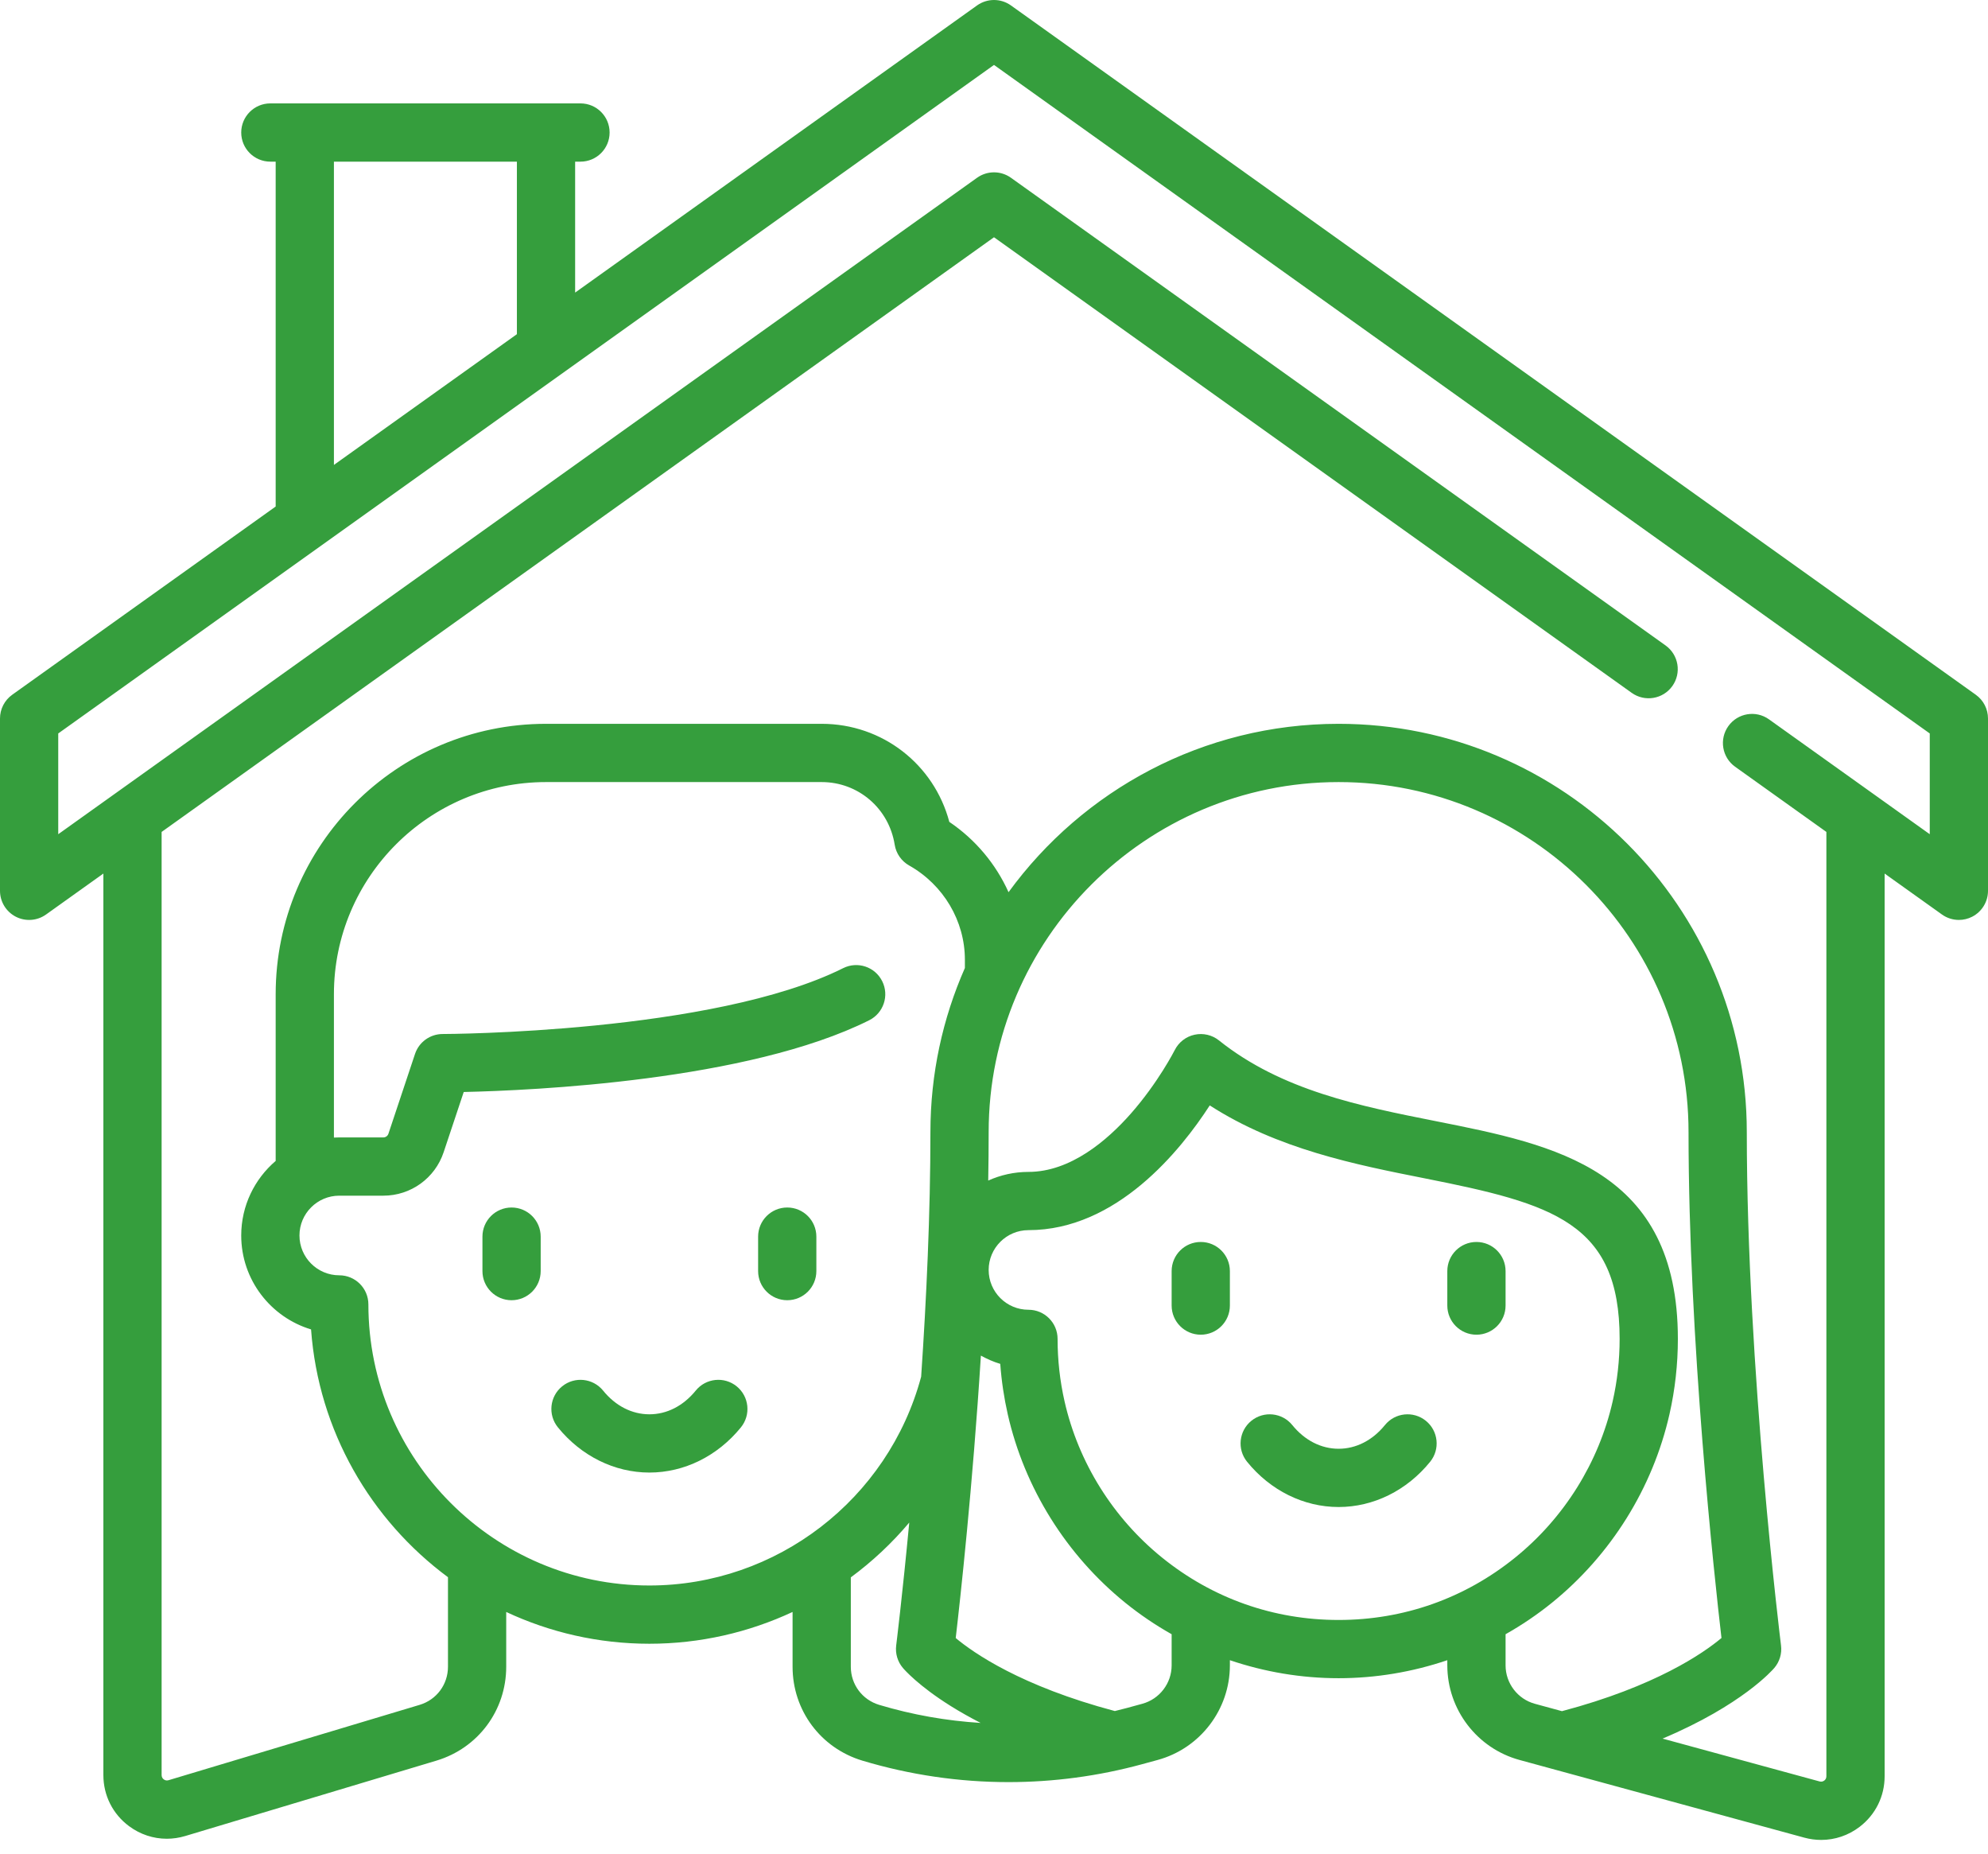 <svg width="118" height="110" viewBox="0 0 118 110" fill="none" xmlns="http://www.w3.org/2000/svg">
<path d="M43.726 82.27C42.984 81.669 41.896 81.782 41.295 82.524C40.559 83.431 39.583 83.93 38.546 83.93C37.509 83.93 36.533 83.431 35.798 82.524C35.197 81.783 34.108 81.669 33.367 82.27C32.625 82.872 32.512 83.96 33.113 84.702C34.497 86.408 36.478 87.387 38.547 87.387C40.615 87.387 42.596 86.408 43.98 84.702C44.581 83.96 44.467 82.872 43.726 82.27Z" fill="#359E3D"/>
<path d="M30.364 71.658C29.41 71.658 28.636 72.431 28.636 73.386V75.431C28.636 76.386 29.41 77.16 30.364 77.16C31.319 77.16 32.093 76.386 32.093 75.431V73.386C32.093 72.431 31.319 71.658 30.364 71.658Z" fill="#359E3D"/>
<path d="M46.728 71.658C45.773 71.658 44.999 72.431 44.999 73.386V75.431C44.999 76.386 45.773 77.16 46.728 77.16C47.682 77.16 48.456 76.386 48.456 75.431V73.386C48.456 72.431 47.682 71.658 46.728 71.658Z" fill="#359E3D"/>
<path d="M84.634 84.316C83.893 83.715 82.804 83.828 82.203 84.57C81.468 85.476 80.492 85.975 79.455 85.975C78.418 85.975 77.442 85.476 76.706 84.57C76.105 83.828 75.017 83.715 74.275 84.316C73.534 84.917 73.42 86.006 74.022 86.747C75.406 88.454 77.386 89.432 79.455 89.432C81.524 89.432 83.504 88.454 84.888 86.747C85.489 86.006 85.376 84.917 84.634 84.316Z" fill="#359E3D"/>
<path d="M71.273 73.703C70.318 73.703 69.544 74.477 69.544 75.431V77.477C69.544 78.431 70.318 79.206 71.273 79.206C72.227 79.206 73.001 78.431 73.001 77.477V75.431C73.001 74.477 72.227 73.703 71.273 73.703Z" fill="#359E3D"/>
<path d="M87.636 73.703C86.681 73.703 85.907 74.477 85.907 75.431V77.477C85.907 78.431 86.681 79.206 87.636 79.206C88.591 79.206 89.365 78.431 89.365 77.477V75.431C89.365 74.477 88.591 73.703 87.636 73.703Z" fill="#359E3D"/>
<path d="M117.277 41.23L60.005 0.322C59.404 -0.107 58.597 -0.107 57.995 0.322L34.138 17.363V9.593H34.455C35.41 9.593 36.184 8.819 36.184 7.865C36.184 6.91 35.41 6.136 34.455 6.136H16.047C15.092 6.136 14.318 6.91 14.318 7.865C14.318 8.819 15.092 9.593 16.047 9.593H16.363V30.059L0.724 41.23C0.27 41.555 0 42.079 0 42.637V52.864C0 53.511 0.362 54.105 0.938 54.401C1.513 54.697 2.206 54.647 2.733 54.27L6.136 51.84V105.341C6.136 106.546 6.691 107.65 7.657 108.369C8.321 108.862 9.101 109.118 9.899 109.118C10.264 109.118 10.633 109.064 10.995 108.956L25.9 104.484C28.381 103.74 30.047 101.5 30.047 98.91V95.66C32.631 96.868 35.51 97.546 38.546 97.546C41.556 97.546 44.441 96.873 47.044 95.66V98.91C47.044 101.499 48.711 103.739 51.191 104.484C54.02 105.332 56.938 105.757 59.859 105.757C62.526 105.757 65.195 105.403 67.797 104.693L68.713 104.443C71.237 103.755 73.001 101.446 73.001 98.829V98.522C75.068 99.222 77.249 99.591 79.454 99.591C81.659 99.591 83.84 99.222 85.907 98.522V98.829C85.907 101.446 87.67 103.755 90.195 104.443L107.097 109.053C107.429 109.143 107.766 109.188 108.099 109.188C108.915 109.188 109.712 108.922 110.38 108.411C111.323 107.691 111.864 106.598 111.864 105.412V51.84L115.267 54.27C115.566 54.484 115.918 54.592 116.272 54.592C116.542 54.592 116.813 54.529 117.062 54.401C117.638 54.104 118 53.511 118 52.864V42.637C118 42.079 117.731 41.555 117.277 41.23ZM19.82 9.593H30.681V19.832L19.82 27.59V9.593ZM38.546 94.089C29.349 94.089 21.866 86.606 21.866 77.409C21.866 76.454 21.092 75.681 20.137 75.681C18.835 75.681 17.775 74.621 17.775 73.318C17.775 72.016 18.835 70.956 20.137 70.956H22.754C24.381 70.956 25.82 69.919 26.334 68.375L27.525 64.803C31.589 64.713 44.395 64.145 51.592 60.546C52.445 60.119 52.792 59.081 52.364 58.227C51.938 57.373 50.9 57.027 50.046 57.454C42.327 61.314 26.433 61.362 26.273 61.362C25.529 61.363 24.869 61.839 24.634 62.544L23.055 67.282C23.011 67.412 22.89 67.499 22.754 67.499H20.137C20.031 67.499 19.925 67.502 19.82 67.508V59C19.82 52.058 25.468 46.411 32.41 46.411H48.773C50.941 46.411 52.763 47.973 53.105 50.126C53.188 50.647 53.504 51.102 53.963 51.361C56.004 52.511 57.272 54.655 57.272 56.955V57.444C55.958 60.426 55.226 63.72 55.226 67.182C55.226 72.005 54.989 77.092 54.676 81.697C52.728 88.973 46.092 94.089 38.546 94.089ZM52.185 101.173C51.178 100.87 50.501 99.961 50.501 98.91V93.607C51.779 92.665 52.944 91.574 53.97 90.354C53.559 94.704 53.203 97.581 53.194 97.649C53.135 98.128 53.278 98.61 53.589 98.978C53.678 99.084 54.515 100.044 56.438 101.246C56.995 101.594 57.586 101.926 58.206 102.245C56.175 102.119 54.155 101.764 52.185 101.173ZM69.544 98.829C69.544 99.891 68.828 100.829 67.803 101.108L66.888 101.358C66.65 101.423 66.411 101.482 66.172 101.54C60.609 100.063 57.782 98.089 56.728 97.207C56.998 94.888 57.734 88.216 58.222 80.446C58.584 80.648 58.967 80.816 59.371 80.937C59.445 81.947 59.594 82.948 59.816 83.928C60.81 88.308 63.292 92.284 66.804 95.123C67.667 95.82 68.585 96.44 69.544 96.981V98.829V98.829ZM79.454 96.135C75.595 96.135 71.972 94.855 68.977 92.434C66.067 90.082 64.011 86.789 63.188 83.163C62.913 81.954 62.774 80.706 62.774 79.454C62.774 78.499 62 77.726 61.046 77.726C59.743 77.726 58.683 76.666 58.683 75.364C58.683 74.061 59.743 73.001 61.046 73.001C66.287 73.001 70.089 68.255 71.806 65.599C75.837 68.195 80.448 69.11 84.573 69.929C92.17 71.437 96.135 72.546 96.135 79.454C96.135 80.706 95.996 81.954 95.721 83.163C94.898 86.789 92.842 90.082 89.932 92.434C86.937 94.855 83.314 96.135 79.454 96.135ZM91.105 101.109C90.08 100.829 89.365 99.892 89.365 98.829V96.981C90.324 96.44 91.242 95.82 92.105 95.123C95.617 92.284 98.099 88.308 99.093 83.928C99.424 82.469 99.592 80.964 99.592 79.454C99.592 69.386 92.299 67.939 85.247 66.538C80.736 65.643 76.073 64.717 72.353 61.742C71.945 61.416 71.413 61.293 70.904 61.404C70.395 61.514 69.962 61.85 69.728 62.316C69.718 62.335 68.75 64.242 67.112 66.098C65.724 67.67 63.546 69.545 61.045 69.545C60.194 69.545 59.386 69.73 58.657 70.059C58.674 69.094 58.683 68.133 58.683 67.182C58.683 55.729 68.001 46.411 79.454 46.411C90.907 46.411 100.225 55.729 100.225 67.182C100.225 79.563 101.762 93.609 102.18 97.205C101.115 98.097 98.281 100.072 92.712 101.547L91.105 101.109ZM114.543 49.505L104.999 42.688C104.223 42.133 103.143 42.313 102.588 43.09C102.033 43.867 102.213 44.946 102.99 45.501L108.407 49.37V105.412C108.407 105.542 108.34 105.621 108.283 105.664C108.226 105.707 108.132 105.752 108.007 105.718L98.684 103.175C103.409 101.184 105.223 99.094 105.32 98.978C105.631 98.61 105.775 98.128 105.715 97.649C105.694 97.486 103.683 81.223 103.683 67.182C103.683 53.822 92.814 42.954 79.454 42.954C71.411 42.954 64.272 46.895 59.863 52.946C59.113 51.28 57.905 49.825 56.348 48.774C55.439 45.356 52.373 42.954 48.773 42.954H32.41C23.562 42.954 16.363 50.152 16.363 59V68.894C15.113 69.962 14.318 71.549 14.318 73.318C14.318 75.945 16.068 78.171 18.463 78.892C18.903 84.912 22.005 90.202 26.59 93.597V98.91C26.59 99.962 25.914 100.871 24.907 101.173L10.001 105.645C9.876 105.682 9.779 105.639 9.721 105.595C9.663 105.552 9.593 105.473 9.593 105.341V49.37L59 14.08L96.851 41.116C97.628 41.671 98.708 41.491 99.263 40.714C99.818 39.938 99.638 38.858 98.861 38.303L60.005 10.549C59.404 10.12 58.597 10.12 57.995 10.549L3.457 49.505V43.526L59 3.853L114.543 43.526V49.505Z" fill="#359E3D"/>
</svg>
